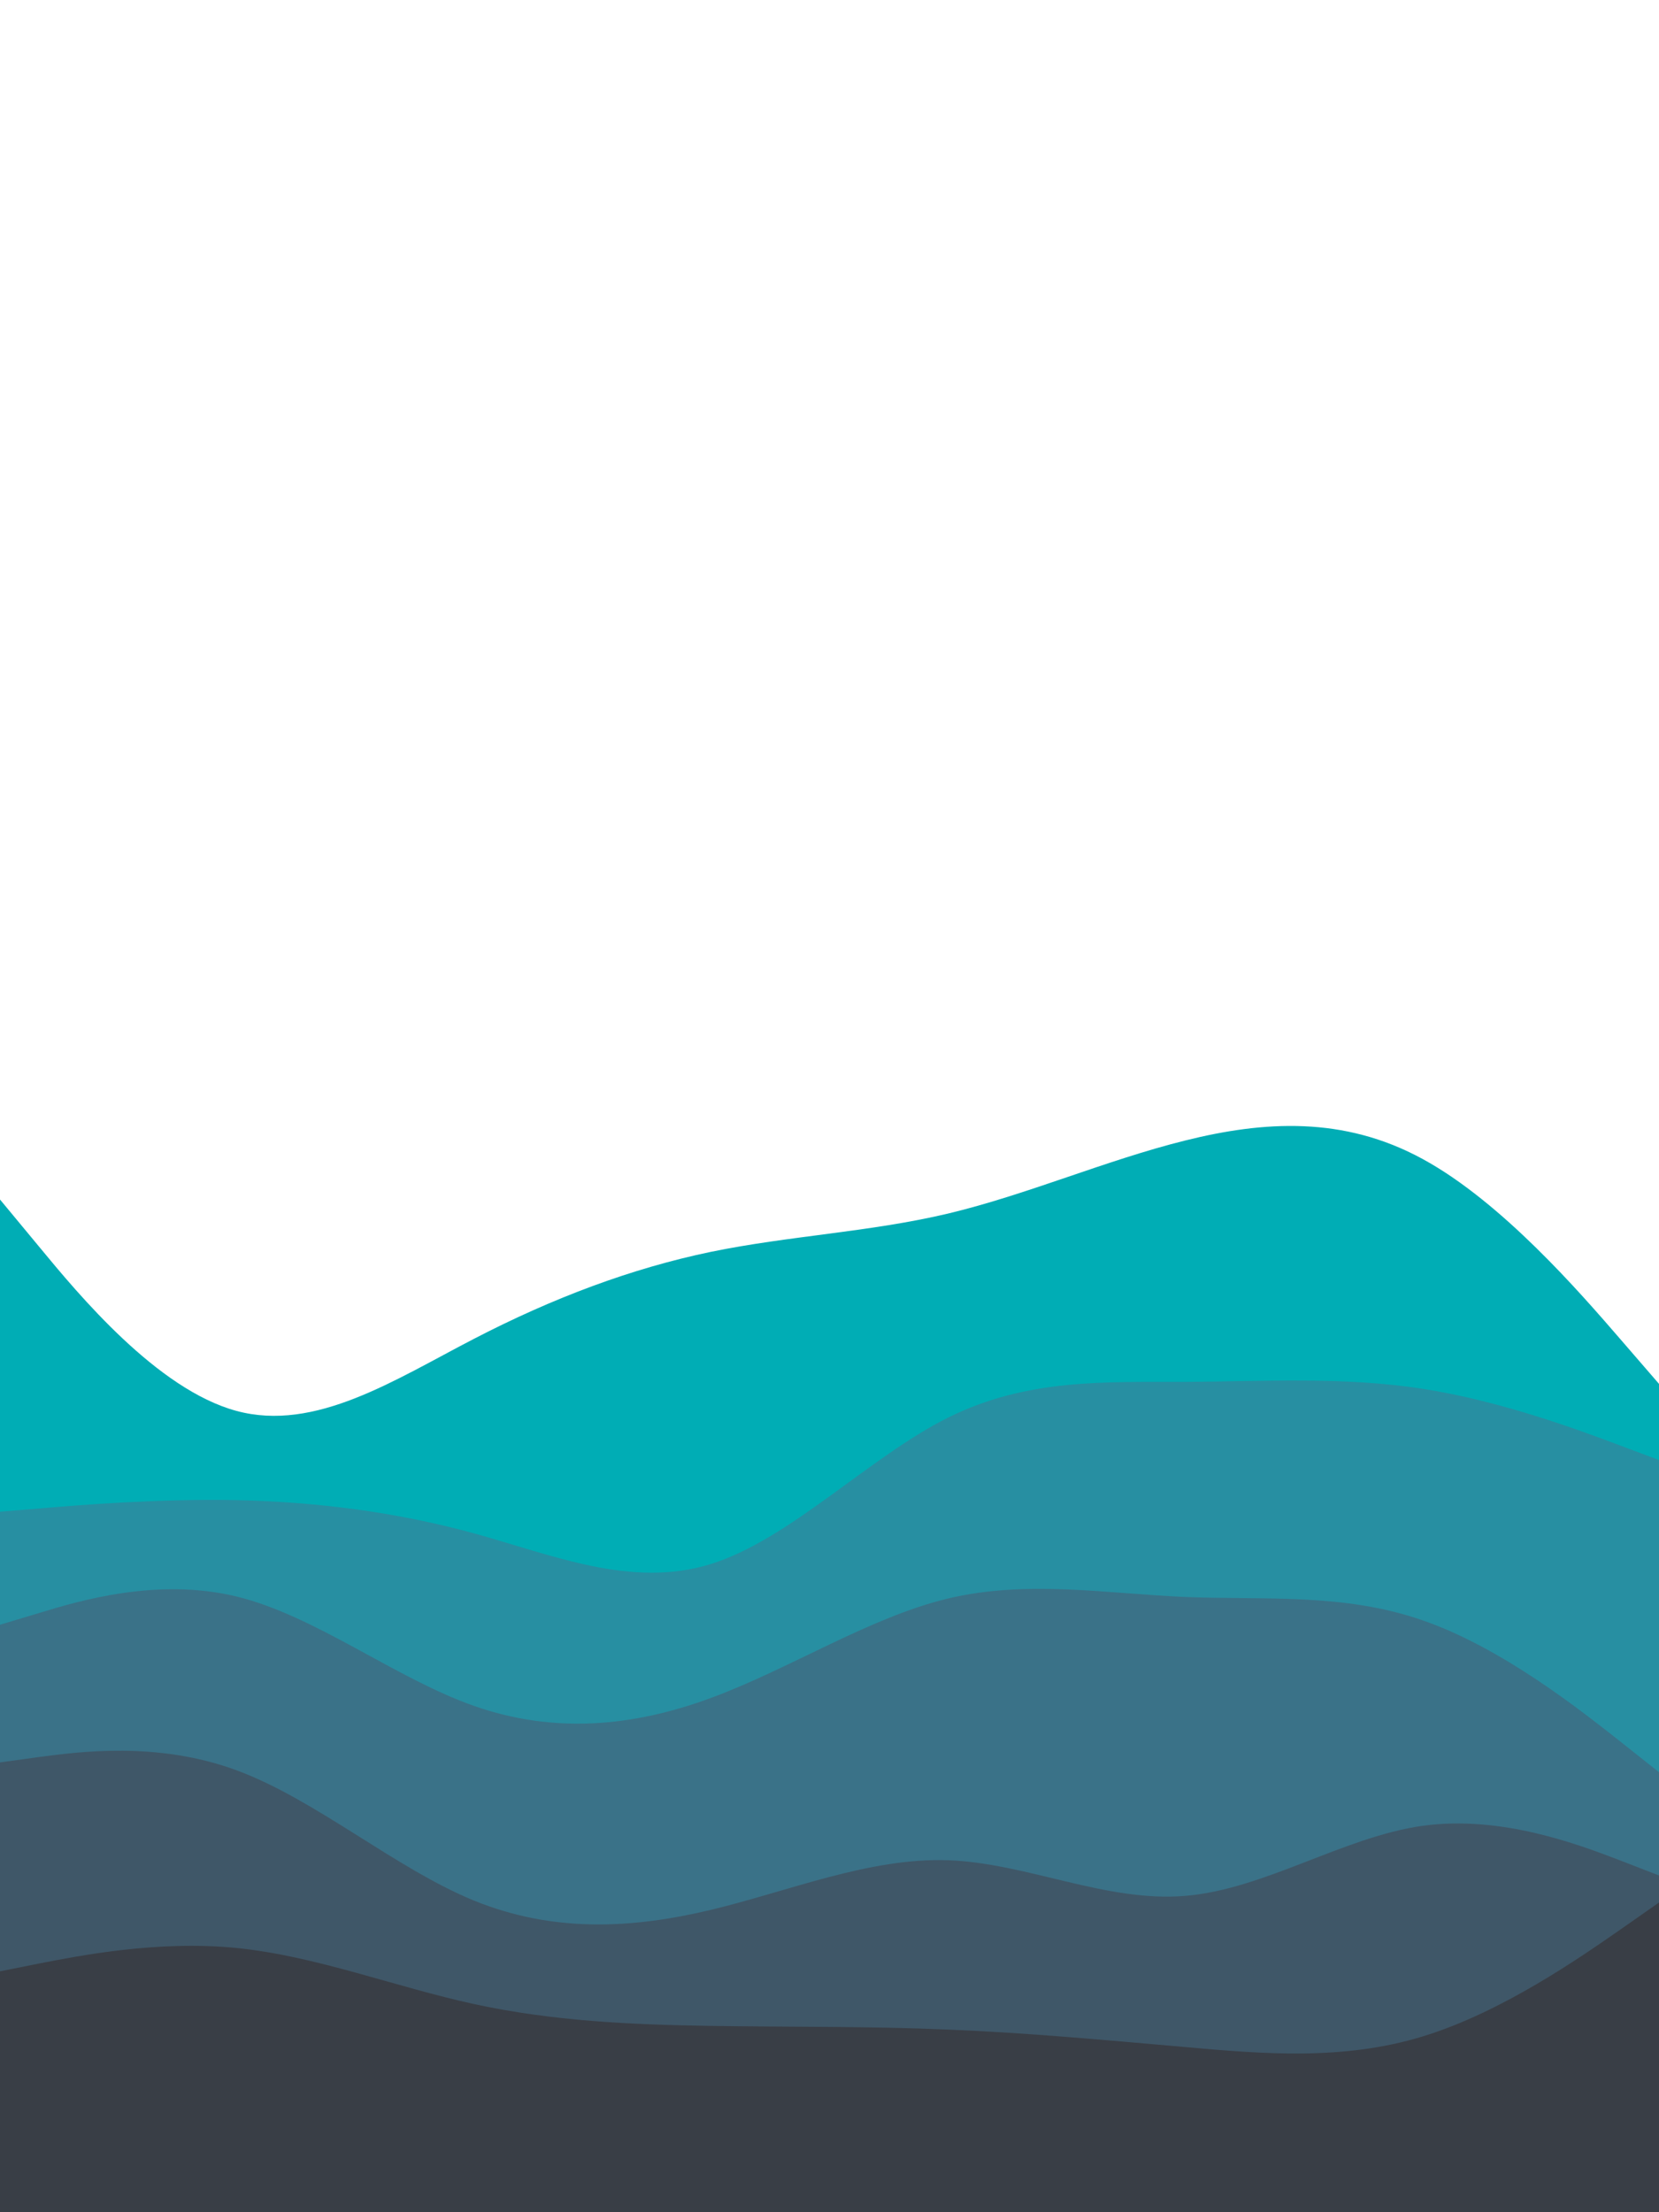 <svg id="visual" viewBox="0 0 675 900" width="675" height="900" xmlns="http://www.w3.org/2000/svg" xmlns:xlink="http://www.w3.org/1999/xlink" version="1.1"><path d="M0 488L16 507.3C32 526.7 64 565.3 96.2 574C128.3 582.7 160.7 561.3 192.8 544.7C225 528 257 516 289.2 509.3C321.3 502.7 353.7 501.3 385.8 493.7C418 486 450 472 482.2 464C514.3 456 546.7 454 578.8 471.5C611 489 643 526 659 544.5L675 563L675 901L659 901C643 901 611 901 578.8 901C546.7 901 514.3 901 482.2 901C450 901 418 901 385.8 901C353.7 901 321.3 901 289.2 901C257 901 225 901 192.8 901C160.7 901 128.3 901 96.2 901C64 901 32 901 16 901L0 901Z" fill="#00adb5"></path><path d="M0 615L16 613.7C32 612.3 64 609.7 96.2 610.3C128.3 611 160.7 615 192.8 623.8C225 632.7 257 646.3 289.2 636.3C321.3 626.3 353.7 592.7 385.8 576.7C418 560.7 450 562.3 482.2 562.2C514.3 562 546.7 560 578.8 565C611 570 643 582 659 588L675 594L675 901L659 901C643 901 611 901 578.8 901C546.7 901 514.3 901 482.2 901C450 901 418 901 385.8 901C353.7 901 321.3 901 289.2 901C257 901 225 901 192.8 901C160.7 901 128.3 901 96.2 901C64 901 32 901 16 901L0 901Z" fill="#278fa2"></path><path d="M0 661L16 656.2C32 651.3 64 641.7 96.2 649.5C128.3 657.3 160.7 682.7 192.8 694C225 705.3 257 702.7 289.2 690.8C321.3 679 353.7 658 385.8 650.3C418 642.7 450 648.3 482.2 649.7C514.3 651 546.7 648 578.8 659.2C611 670.3 643 695.7 659 708.3L675 721L675 901L659 901C643 901 611 901 578.8 901C546.7 901 514.3 901 482.2 901C450 901 418 901 385.8 901C353.7 901 321.3 901 289.2 901C257 901 225 901 192.8 901C160.7 901 128.3 901 96.2 901C64 901 32 901 16 901L0 901Z" fill="#3a7288"></path><path d="M0 717L16 714.8C32 712.7 64 708.3 96.2 720.2C128.3 732 160.7 760 192.8 773.2C225 786.3 257 784.7 289.2 777C321.3 769.3 353.7 755.7 385.8 756.8C418 758 450 774 482.2 771.3C514.3 768.7 546.7 747.3 578.8 742.8C611 738.3 643 750.7 659 756.8L675 763L675 901L659 901C643 901 611 901 578.8 901C546.7 901 514.3 901 482.2 901C450 901 418 901 385.8 901C353.7 901 321.3 901 289.2 901C257 901 225 901 192.8 901C160.7 901 128.3 901 96.2 901C64 901 32 901 16 901L0 901Z" fill="#3f5768"></path><path d="M0 802L16 798.8C32 795.7 64 789.3 96.2 792.5C128.3 795.7 160.7 808.3 192.8 815.3C225 822.3 257 823.7 289.2 824.2C321.3 824.7 353.7 824.3 385.8 825.7C418 827 450 830 482.2 832.8C514.3 835.7 546.7 838.3 578.8 828.5C611 818.7 643 796.3 659 785.2L675 774L675 901L659 901C643 901 611 901 578.8 901C546.7 901 514.3 901 482.2 901C450 901 418 901 385.8 901C353.7 901 321.3 901 289.2 901C257 901 225 901 192.8 901C160.7 901 128.3 901 96.2 901C64 901 32 901 16 901L0 901Z" fill="#393e46"></path></svg>
